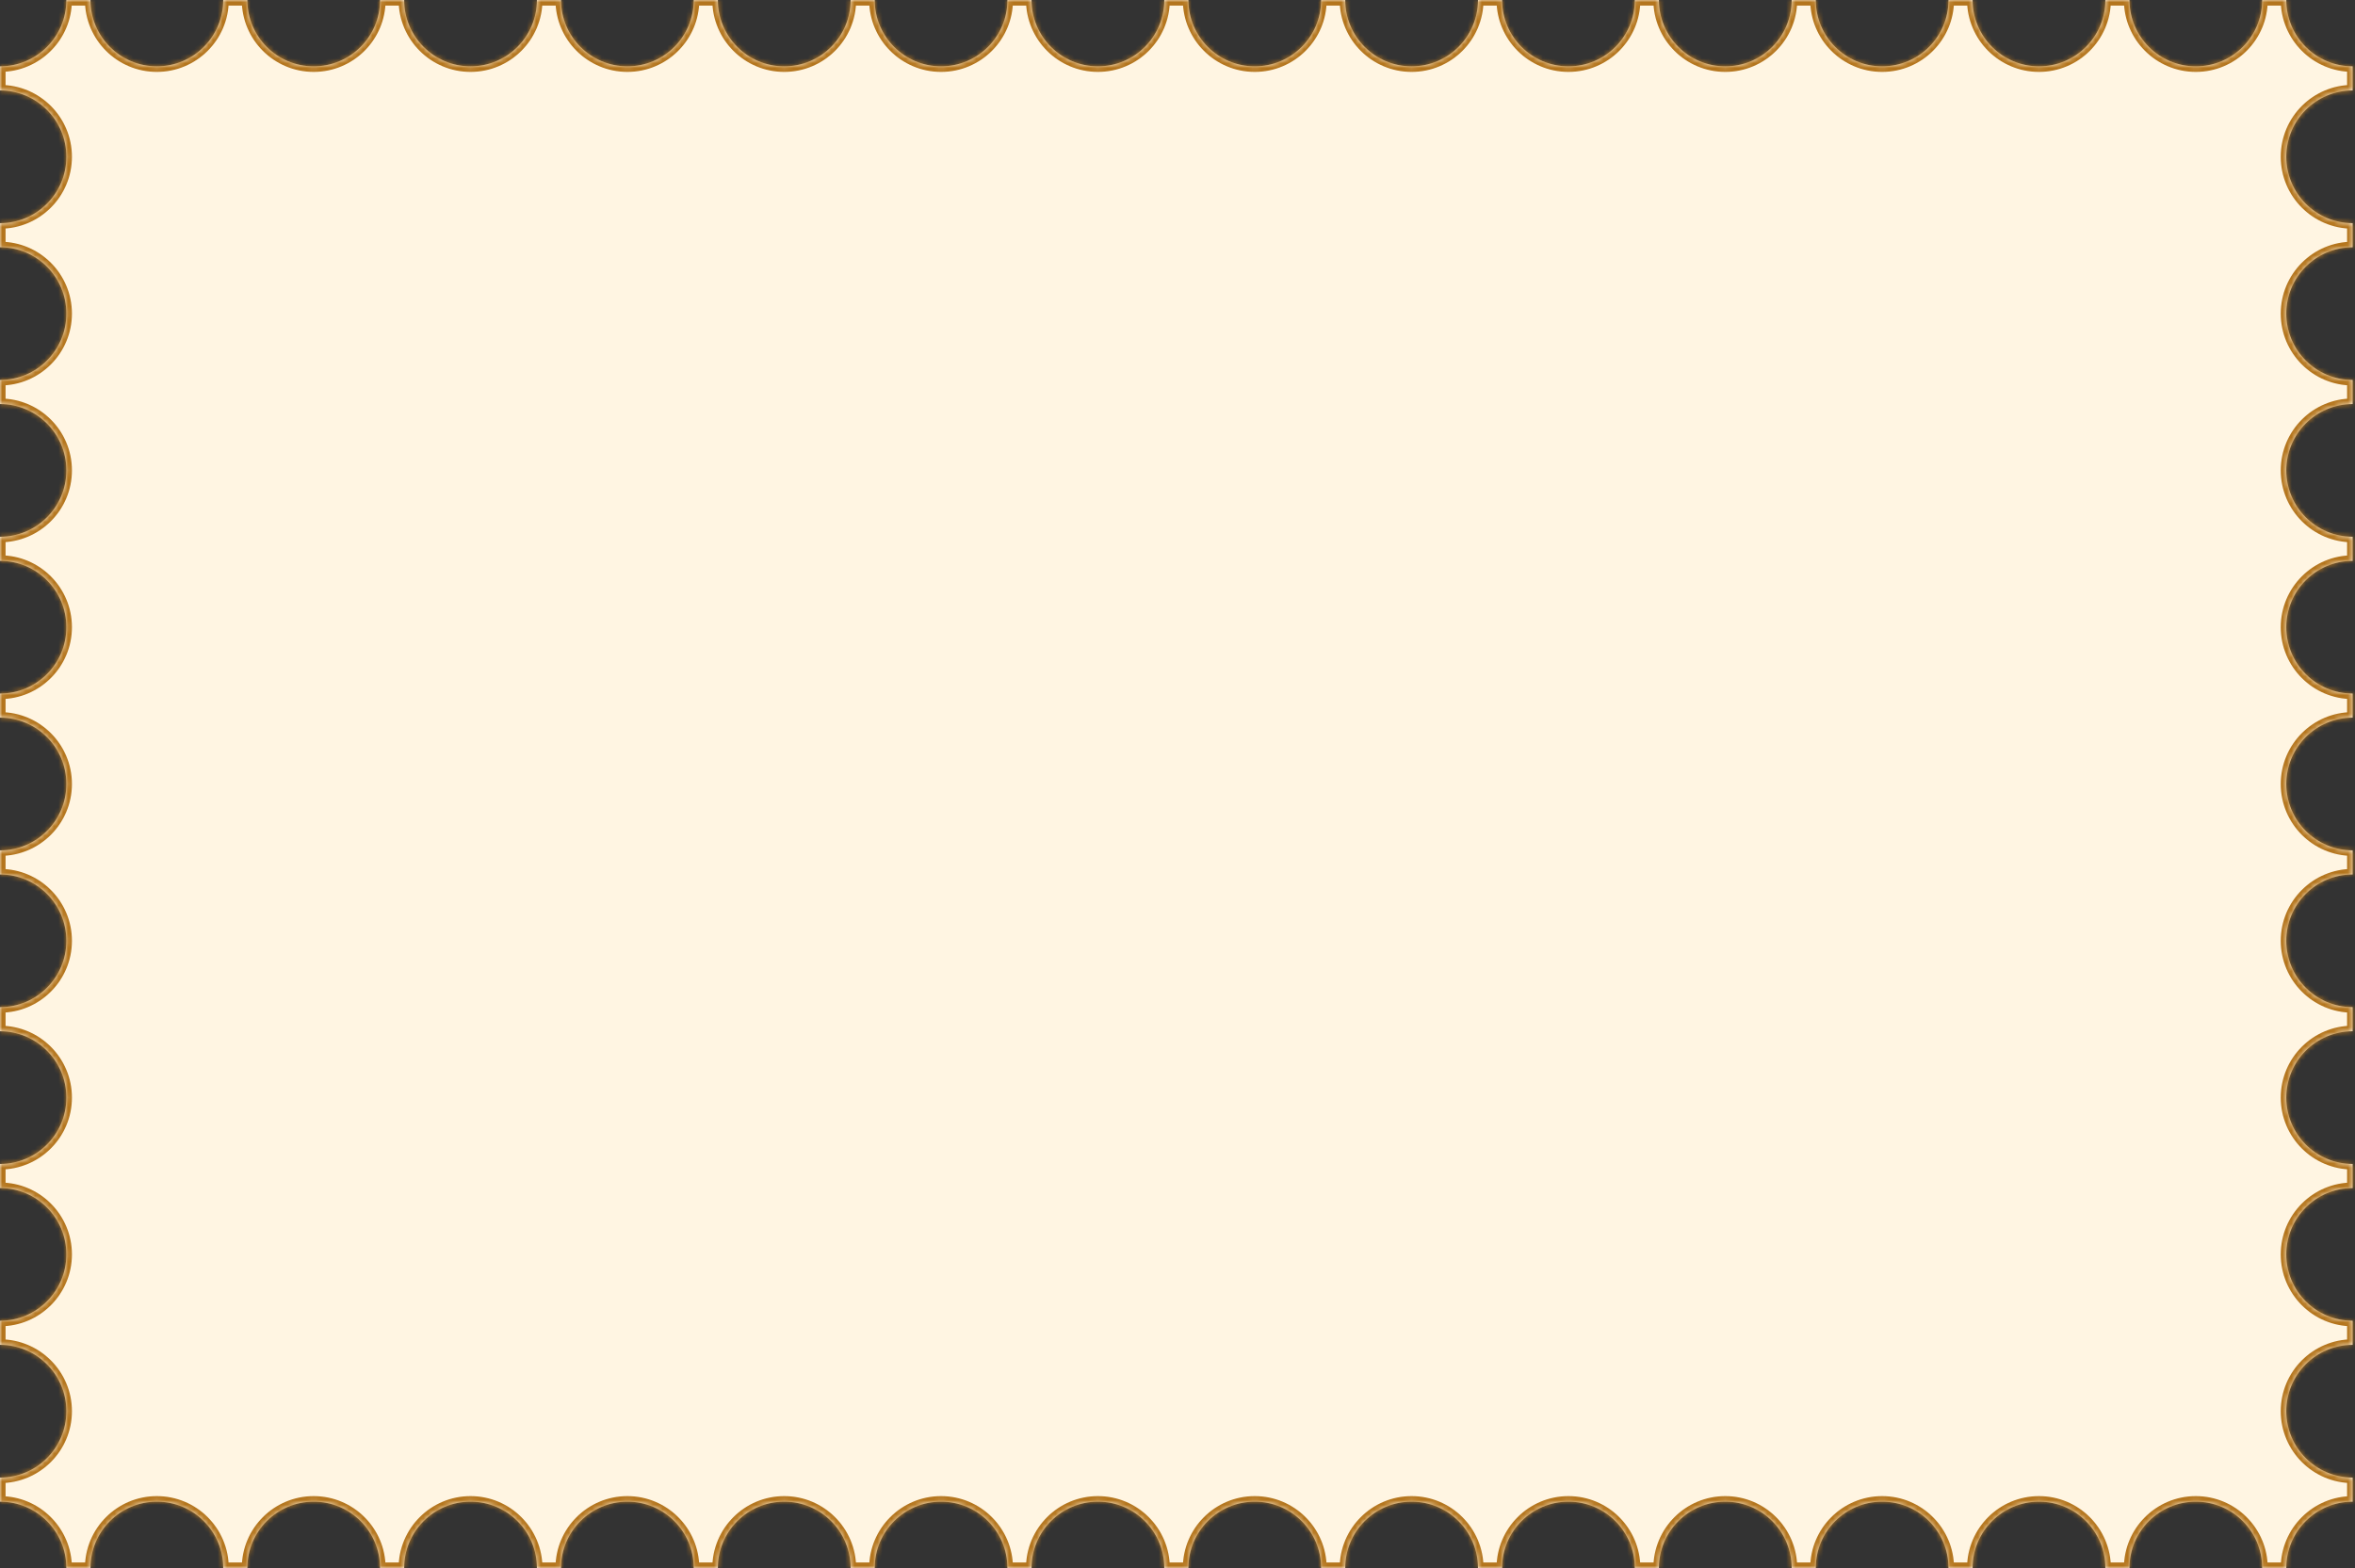 <svg width="503" height="335" viewBox="0 0 503 335" fill="none" xmlns="http://www.w3.org/2000/svg">
<rect x="0" y="0" width="503" height="335" fill="#333333" stroke="none"/>
<mask id="path-1-inside-1_67_1037" fill="white">
<path fill-rule="evenodd" clip-rule="evenodd" d="M488.328 0L483.174 0C483.174 7.827 476.829 14.173 469.001 14.173C461.174 14.173 454.829 7.827 454.828 0L449.674 0C449.674 7.827 443.329 14.173 435.501 14.173C427.674 14.173 421.329 7.827 421.328 0L416.174 0C416.174 7.827 409.829 14.173 402.001 14.173C394.174 14.173 387.829 7.827 387.828 0L382.675 0C382.674 7.827 376.329 14.173 368.502 14.173C360.674 14.173 354.329 7.827 354.329 0L349.174 0C349.174 7.827 342.829 14.173 335.001 14.173C327.174 14.173 320.829 7.827 320.828 0L315.675 0C315.674 7.827 309.329 14.173 301.501 14.173C293.674 14.173 287.329 7.827 287.328 0L282.174 0C282.174 7.827 275.829 14.173 268.001 14.173C260.174 14.173 253.829 7.827 253.828 0L248.674 0C248.674 7.827 242.329 14.172 234.501 14.172C226.674 14.172 220.329 7.827 220.328 0L215.174 0C215.174 7.827 208.829 14.173 201.001 14.173C193.174 14.173 186.829 7.827 186.828 0L181.674 0C181.674 7.827 175.329 14.173 167.501 14.173C159.674 14.173 153.329 7.827 153.328 0L148.175 0C148.174 7.827 141.829 14.173 134.002 14.173C126.174 14.173 119.829 7.827 119.828 0L114.674 0C114.674 7.827 108.329 14.173 100.501 14.173C92.674 14.173 86.329 7.827 86.328 0L81.174 0C81.174 7.827 74.829 14.173 67.001 14.173C59.174 14.173 52.828 7.827 52.828 0L47.675 0C47.674 7.827 41.329 14.173 33.501 14.173C25.674 14.173 19.329 7.827 19.328 0L14.175 0C14.174 7.827 7.829 14.173 0.001 14.173H0L0 19.327H0.003C7.83 19.327 14.176 25.672 14.176 33.5C14.176 41.327 7.83 47.673 0.003 47.673H0L0 52.827H0.003C7.83 52.827 14.176 59.172 14.176 67C14.176 74.827 7.83 81.173 0.003 81.173H0L0 86.327H0.003C7.83 86.327 14.176 92.672 14.176 100.5C14.176 108.327 7.83 114.673 0.003 114.673H0L0 119.827H0.003C7.83 119.827 14.176 126.172 14.176 134C14.176 141.827 7.83 148.173 0.003 148.173H0L0 153.327H0.003C7.83 153.327 14.176 159.672 14.176 167.5C14.176 175.327 7.83 181.673 0.003 181.673H0L0 186.827H0.003C7.83 186.827 14.176 193.172 14.176 201C14.176 208.827 7.83 215.173 0.003 215.173H0L0 220.327H0.003C7.83 220.327 14.176 226.672 14.176 234.5C14.176 242.327 7.83 248.673 0.003 248.673H0L0 253.827H0.003C7.83 253.827 14.176 260.172 14.176 268C14.176 275.827 7.83 282.173 0.003 282.173H0L0 287.327H0.003C7.83 287.327 14.176 293.672 14.176 301.5C14.176 309.327 7.83 315.673 0.003 315.673H0L0 320.827H0.001C7.829 320.827 14.175 327.172 14.175 335H19.328C19.328 327.172 25.674 320.827 33.501 320.827C41.329 320.827 47.675 327.172 47.675 335H52.828C52.828 327.172 59.174 320.827 67.001 320.827C74.829 320.827 81.174 327.172 81.174 335H86.328C86.328 327.172 92.674 320.827 100.501 320.827C108.329 320.827 114.674 327.172 114.674 335L119.828 335C119.828 327.172 126.174 320.827 134.002 320.827C141.829 320.827 148.175 327.172 148.175 335L153.328 335C153.328 327.172 159.674 320.827 167.501 320.827C175.329 320.827 181.674 327.172 181.674 335H186.828C186.828 327.172 193.174 320.827 201.001 320.827C208.829 320.827 215.174 327.172 215.174 335H220.328C220.328 327.172 226.674 320.827 234.501 320.827C242.329 320.827 248.674 327.172 248.674 335H253.828C253.828 327.172 260.174 320.827 268.001 320.827C275.829 320.827 282.174 327.172 282.174 335L287.328 335C287.328 327.172 293.674 320.827 301.501 320.827C309.329 320.827 315.675 327.172 315.675 335L320.828 335C320.828 327.172 327.174 320.827 335.001 320.827C342.829 320.827 349.174 327.172 349.174 335H354.329C354.329 327.172 360.674 320.827 368.502 320.827C376.329 320.827 382.675 327.172 382.675 335H387.828C387.828 327.172 394.174 320.827 402.001 320.827C409.829 320.827 416.174 327.172 416.174 335H421.328C421.328 327.172 427.674 320.827 435.501 320.827C443.329 320.827 449.674 327.172 449.674 335H454.828C454.828 327.172 461.174 320.827 469.001 320.827C476.829 320.827 483.174 327.172 483.174 335H488.328C488.328 327.173 494.673 320.827 502.5 320.827V315.673C494.674 315.671 488.33 309.326 488.33 301.5C488.33 293.673 494.674 287.328 502.5 287.327V282.173C494.674 282.171 488.33 275.826 488.33 268C488.33 260.173 494.674 253.828 502.5 253.827V248.673C494.674 248.671 488.33 242.326 488.33 234.5C488.33 226.673 494.674 220.328 502.5 220.327V215.173C494.674 215.171 488.33 208.826 488.33 201C488.33 193.173 494.674 186.828 502.5 186.827V181.673C494.674 181.671 488.33 175.326 488.33 167.5C488.33 159.673 494.674 153.328 502.5 153.327V148.173C494.674 148.171 488.33 141.826 488.33 134C488.33 126.173 494.674 119.828 502.5 119.827V114.673C494.674 114.671 488.33 108.326 488.33 100.5C488.33 92.673 494.674 86.328 502.5 86.327V81.173C494.674 81.171 488.33 74.826 488.33 67C488.33 59.173 494.674 52.828 502.5 52.827V47.673C494.674 47.671 488.33 41.326 488.33 33.5C488.33 25.673 494.674 19.328 502.5 19.327V14.173C494.673 14.172 488.329 7.827 488.328 0Z"/>
</mask>
<path fill-rule="evenodd" clip-rule="evenodd" d="M488.328 0L483.174 0C483.174 7.827 476.829 14.173 469.001 14.173C461.174 14.173 454.829 7.827 454.828 0L449.674 0C449.674 7.827 443.329 14.173 435.501 14.173C427.674 14.173 421.329 7.827 421.328 0L416.174 0C416.174 7.827 409.829 14.173 402.001 14.173C394.174 14.173 387.829 7.827 387.828 0L382.675 0C382.674 7.827 376.329 14.173 368.502 14.173C360.674 14.173 354.329 7.827 354.329 0L349.174 0C349.174 7.827 342.829 14.173 335.001 14.173C327.174 14.173 320.829 7.827 320.828 0L315.675 0C315.674 7.827 309.329 14.173 301.501 14.173C293.674 14.173 287.329 7.827 287.328 0L282.174 0C282.174 7.827 275.829 14.173 268.001 14.173C260.174 14.173 253.829 7.827 253.828 0L248.674 0C248.674 7.827 242.329 14.172 234.501 14.172C226.674 14.172 220.329 7.827 220.328 0L215.174 0C215.174 7.827 208.829 14.173 201.001 14.173C193.174 14.173 186.829 7.827 186.828 0L181.674 0C181.674 7.827 175.329 14.173 167.501 14.173C159.674 14.173 153.329 7.827 153.328 0L148.175 0C148.174 7.827 141.829 14.173 134.002 14.173C126.174 14.173 119.829 7.827 119.828 0L114.674 0C114.674 7.827 108.329 14.173 100.501 14.173C92.674 14.173 86.329 7.827 86.328 0L81.174 0C81.174 7.827 74.829 14.173 67.001 14.173C59.174 14.173 52.828 7.827 52.828 0L47.675 0C47.674 7.827 41.329 14.173 33.501 14.173C25.674 14.173 19.329 7.827 19.328 0L14.175 0C14.174 7.827 7.829 14.173 0.001 14.173H0L0 19.327H0.003C7.83 19.327 14.176 25.672 14.176 33.5C14.176 41.327 7.83 47.673 0.003 47.673H0L0 52.827H0.003C7.83 52.827 14.176 59.172 14.176 67C14.176 74.827 7.83 81.173 0.003 81.173H0L0 86.327H0.003C7.83 86.327 14.176 92.672 14.176 100.5C14.176 108.327 7.83 114.673 0.003 114.673H0L0 119.827H0.003C7.83 119.827 14.176 126.172 14.176 134C14.176 141.827 7.83 148.173 0.003 148.173H0L0 153.327H0.003C7.83 153.327 14.176 159.672 14.176 167.5C14.176 175.327 7.83 181.673 0.003 181.673H0L0 186.827H0.003C7.83 186.827 14.176 193.172 14.176 201C14.176 208.827 7.83 215.173 0.003 215.173H0L0 220.327H0.003C7.83 220.327 14.176 226.672 14.176 234.5C14.176 242.327 7.83 248.673 0.003 248.673H0L0 253.827H0.003C7.83 253.827 14.176 260.172 14.176 268C14.176 275.827 7.83 282.173 0.003 282.173H0L0 287.327H0.003C7.83 287.327 14.176 293.672 14.176 301.5C14.176 309.327 7.83 315.673 0.003 315.673H0L0 320.827H0.001C7.829 320.827 14.175 327.172 14.175 335H19.328C19.328 327.172 25.674 320.827 33.501 320.827C41.329 320.827 47.675 327.172 47.675 335H52.828C52.828 327.172 59.174 320.827 67.001 320.827C74.829 320.827 81.174 327.172 81.174 335H86.328C86.328 327.172 92.674 320.827 100.501 320.827C108.329 320.827 114.674 327.172 114.674 335L119.828 335C119.828 327.172 126.174 320.827 134.002 320.827C141.829 320.827 148.175 327.172 148.175 335L153.328 335C153.328 327.172 159.674 320.827 167.501 320.827C175.329 320.827 181.674 327.172 181.674 335H186.828C186.828 327.172 193.174 320.827 201.001 320.827C208.829 320.827 215.174 327.172 215.174 335H220.328C220.328 327.172 226.674 320.827 234.501 320.827C242.329 320.827 248.674 327.172 248.674 335H253.828C253.828 327.172 260.174 320.827 268.001 320.827C275.829 320.827 282.174 327.172 282.174 335L287.328 335C287.328 327.172 293.674 320.827 301.501 320.827C309.329 320.827 315.675 327.172 315.675 335L320.828 335C320.828 327.172 327.174 320.827 335.001 320.827C342.829 320.827 349.174 327.172 349.174 335H354.329C354.329 327.172 360.674 320.827 368.502 320.827C376.329 320.827 382.675 327.172 382.675 335H387.828C387.828 327.172 394.174 320.827 402.001 320.827C409.829 320.827 416.174 327.172 416.174 335H421.328C421.328 327.172 427.674 320.827 435.501 320.827C443.329 320.827 449.674 327.172 449.674 335H454.828C454.828 327.172 461.174 320.827 469.001 320.827C476.829 320.827 483.174 327.172 483.174 335H488.328C488.328 327.173 494.673 320.827 502.5 320.827V315.673C494.674 315.671 488.33 309.326 488.33 301.5C488.33 293.673 494.674 287.328 502.5 287.327V282.173C494.674 282.171 488.33 275.826 488.33 268C488.33 260.173 494.674 253.828 502.5 253.827V248.673C494.674 248.671 488.33 242.326 488.33 234.5C488.33 226.673 494.674 220.328 502.5 220.327V215.173C494.674 215.171 488.33 208.826 488.33 201C488.33 193.173 494.674 186.828 502.5 186.827V181.673C494.674 181.671 488.33 175.326 488.33 167.5C488.33 159.673 494.674 153.328 502.5 153.327V148.173C494.674 148.171 488.33 141.826 488.33 134C488.33 126.173 494.674 119.828 502.5 119.827V114.673C494.674 114.671 488.33 108.326 488.33 100.5C488.33 92.673 494.674 86.328 502.5 86.327V81.173C494.674 81.171 488.33 74.826 488.33 67C488.33 59.173 494.674 52.828 502.5 52.827V47.673C494.674 47.671 488.33 41.326 488.33 33.5C488.33 25.673 494.674 19.328 502.5 19.327V14.173C494.673 14.172 488.329 7.827 488.328 0Z" fill="#FFF5E2"/>
<path d="M483.174 0V-1.188H481.987L481.986 -3.70527e-05L483.174 0ZM488.328 0L489.516 -3.70548e-05L489.516 -1.188H488.328V0ZM454.828 0L456.016 -3.70527e-05L456.016 -1.188H454.828V0ZM449.674 0V-1.188H448.487L448.487 -3.70527e-05L449.674 0ZM421.328 0L422.516 -3.70527e-05L422.516 -1.188H421.328V0ZM416.174 0V-1.188H414.987L414.987 -3.70527e-05L416.174 0ZM387.828 0L389.016 -3.70527e-05L389.016 -1.188L387.828 -1.188V0ZM382.675 0V-1.188H381.487L381.487 -3.70527e-05L382.675 0ZM354.329 0L355.517 -3.70527e-05L355.516 -1.188H354.329V0ZM349.174 0V-1.188L347.987 -1.188L347.987 -3.70527e-05L349.174 0ZM320.828 0L322.016 -3.70527e-05L322.016 -1.188H320.828V0ZM315.675 0V-1.188H314.487L314.487 -3.70527e-05L315.675 0ZM287.328 0L288.516 -3.70527e-05L288.516 -1.188H287.328V0ZM282.174 0V-1.188H280.987L280.987 -3.70527e-05L282.174 0ZM253.828 0L255.016 -3.47369e-05L255.016 -1.188H253.828V0ZM248.674 0V-1.188H247.486L247.486 -4.86321e-05L248.674 0ZM220.328 0L221.516 -4.86321e-05L221.516 -1.188H220.328V0ZM215.174 0V-1.188H213.987L213.987 -3.47369e-05L215.174 0ZM186.828 0L188.016 -3.47369e-05L188.016 -1.188L186.828 -1.188V0ZM181.674 0V-1.188H180.487L180.487 -3.47369e-05L181.674 0ZM153.328 0L154.516 -3.47369e-05L154.516 -1.188H153.328V0ZM148.175 0V-1.188L146.987 -1.188L146.987 -3.70527e-05L148.175 0ZM119.828 0L121.016 -3.70527e-05L121.016 -1.188H119.828V0ZM114.674 0V-1.188H113.487L113.487 -3.58948e-05L114.674 0ZM86.328 0L87.516 -3.58948e-05L87.516 -1.188H86.328V0ZM81.174 0V-1.188H79.987L79.987 -3.70527e-05L81.174 0ZM52.828 0L54.016 -3.70527e-05L54.016 -1.188H52.828V0ZM47.675 0V-1.188H46.487L46.486 -3.53158e-05L47.675 0ZM19.328 0L20.516 -3.56053e-05L20.516 -1.188L19.328 -1.188V0ZM14.175 0V-1.188H12.987L12.986 -3.56053e-05L14.175 0ZM0 14.173L0 12.985H-1.188V14.173H0ZM0 19.327H-1.188L-1.188 20.515H0L0 19.327ZM14.176 33.5H12.988H14.176ZM0 47.673L0 46.485H-1.188V47.673H0ZM0 52.827H-1.188V54.015H0L0 52.827ZM0 81.173L0 79.985H-1.188V81.173H0ZM0 86.327H-1.188V87.515H0L0 86.327ZM0 114.673L0 113.485H-1.188V114.673H0ZM0 119.827H-1.188V121.015H0L0 119.827ZM0 148.173L0 146.985H-1.188L-1.188 148.173H0ZM0 153.327H-1.188V154.515H0L0 153.327ZM0 181.673L0 180.485H-1.188V181.673H0ZM0 186.827H-1.188L-1.188 188.015H0L0 186.827ZM0 215.173L0 213.985H-1.188V215.173H0ZM0 220.327H-1.188V221.515H0L0 220.327ZM0 248.673L0 247.485H-1.188V248.673H0ZM0 253.827H-1.188V255.015H0L0 253.827ZM0 282.173L0 280.985H-1.188V282.173H0ZM0 287.327H-1.188V288.515H0L0 287.327ZM0 315.673L0 314.485H-1.188V315.673H0ZM0 320.827H-1.188V322.015H0L0 320.827ZM14.175 335H12.986V336.188H14.175V335ZM19.328 335V336.188H20.516V335H19.328ZM47.675 335H46.486V336.188H47.675V335ZM52.828 335V336.188H54.016V335H52.828ZM81.174 335H79.987V336.188H81.174V335ZM86.328 335V336.188H87.516V335H86.328ZM114.674 335H113.487V336.188H114.675L114.674 335ZM119.828 335L119.828 336.188L121.016 336.188V335H119.828ZM148.175 335H146.987V336.188L148.175 336.188L148.175 335ZM153.328 335L153.328 336.188H154.516V335H153.328ZM181.674 335H180.487V336.188H181.674V335ZM186.828 335V336.188H188.016V335H186.828ZM215.174 335H213.987V336.188H215.174V335ZM220.328 335V336.188H221.516V335H220.328ZM248.674 335H247.486V336.188H248.674V335ZM253.828 335V336.188H255.016V335H253.828ZM282.174 335H280.987V336.188H282.175L282.174 335ZM287.328 335L287.328 336.188L288.516 336.188V335H287.328ZM315.675 335H314.487V336.188L315.674 336.188L315.675 335ZM320.828 335L320.828 336.188H322.016V335H320.828ZM349.174 335H347.987V336.188H349.174V335ZM354.329 335V336.188H355.517V335H354.329ZM382.675 335H381.487V336.188H382.675V335ZM387.828 335V336.188H389.016V335H387.828ZM416.174 335H414.987V336.188H416.174V335ZM421.328 335V336.188H422.516V335H421.328ZM449.674 335H448.487V336.188H449.674V335ZM454.828 335V336.188H456.016V335H454.828ZM483.174 335H481.986V336.188H483.174V335ZM488.328 335V336.188H489.516V335H488.328ZM502.5 320.827L502.5 322.015L503.688 322.015V320.827H502.5ZM502.5 315.673H503.688V314.485L502.5 314.485L502.5 315.673ZM502.5 287.327L502.5 288.515L503.688 288.514V287.327H502.5ZM502.5 282.173H503.688V280.985L502.5 280.985L502.5 282.173ZM502.5 253.827L502.5 255.015L503.688 255.014V253.827H502.5ZM502.5 248.673H503.688V247.485L502.5 247.485L502.5 248.673ZM502.5 220.327L502.5 221.515L503.688 221.514V220.327H502.5ZM502.5 215.173H503.688V213.985L502.5 213.985L502.5 215.173ZM502.5 186.827L502.5 188.015L503.688 188.014V186.827H502.5ZM502.5 181.673H503.688V180.485L502.5 180.485L502.5 181.673ZM502.5 153.327L502.5 154.515L503.688 154.514V153.327H502.5ZM502.5 148.173H503.688V146.985L502.5 146.985L502.5 148.173ZM502.5 119.827L502.5 121.015L503.688 121.014V119.827H502.5ZM502.5 114.673H503.688V113.485L502.5 113.485L502.5 114.673ZM502.5 86.327L502.5 87.515L503.688 87.514V86.327H502.5ZM502.5 81.173H503.688V79.985L502.5 79.985L502.5 81.173ZM502.5 52.827L502.5 54.015L503.688 54.014V52.827H502.5ZM502.5 47.673H503.688V46.485L502.5 46.485L502.5 47.673ZM502.5 19.327L502.5 20.515L503.688 20.514V19.327H502.5ZM502.5 14.173H503.688V12.985L502.5 12.985L502.5 14.173ZM483.174 1.188L488.328 1.188V-1.188L483.174 -1.188V1.188ZM469.001 15.361C477.485 15.361 484.362 8.483 484.362 3.70527e-05L481.986 -3.70527e-05C481.986 7.171 476.173 12.985 469.001 12.985V15.361ZM453.64 3.70527e-05C453.641 8.483 460.518 15.361 469.001 15.361V12.985C461.83 12.985 456.016 7.171 456.016 -3.70527e-05L453.64 3.70527e-05ZM449.674 1.188L454.828 1.188V-1.188L449.674 -1.188V1.188ZM435.501 15.361C443.985 15.361 450.862 8.483 450.862 3.70527e-05L448.487 -3.70527e-05C448.486 7.171 442.673 12.985 435.501 12.985V15.361ZM420.14 3.70527e-05C420.141 8.483 427.018 15.361 435.501 15.361V12.985C428.33 12.985 422.517 7.171 422.516 -3.70527e-05L420.14 3.70527e-05ZM416.174 1.188L421.328 1.188V-1.188L416.174 -1.188V1.188ZM402.001 15.361C410.485 15.361 417.362 8.483 417.362 3.70527e-05L414.987 -3.70527e-05C414.986 7.171 409.173 12.985 402.001 12.985V15.361ZM386.64 3.70527e-05C386.641 8.483 393.518 15.361 402.001 15.361V12.985C394.83 12.985 389.017 7.171 389.016 -3.70527e-05L386.64 3.70527e-05ZM382.675 1.188H387.828V-1.188H382.675V1.188ZM368.502 15.361C376.985 15.361 383.862 8.483 383.863 3.70527e-05L381.487 -3.70527e-05C381.487 7.171 375.673 12.985 368.502 12.985V15.361ZM353.141 3.70527e-05C353.141 8.483 360.018 15.361 368.502 15.361V12.985C361.33 12.985 355.517 7.171 355.517 -3.70527e-05L353.141 3.70527e-05ZM349.174 1.188H354.329V-1.188H349.174V1.188ZM335.001 15.361C343.485 15.361 350.362 8.483 350.362 3.70527e-05L347.987 -3.70527e-05C347.986 7.171 342.173 12.985 335.001 12.985V15.361ZM319.64 3.70527e-05C319.641 8.483 326.518 15.361 335.001 15.361V12.985C327.83 12.985 322.017 7.171 322.016 -3.70527e-05L319.64 3.70527e-05ZM315.675 1.188L320.828 1.188V-1.188L315.675 -1.188V1.188ZM301.501 15.361C309.985 15.361 316.862 8.483 316.862 3.70527e-05L314.487 -3.70527e-05C314.486 7.171 308.673 12.985 301.501 12.985V15.361ZM286.14 3.70527e-05C286.141 8.483 293.018 15.361 301.501 15.361V12.985C294.33 12.985 288.517 7.171 288.516 -3.70527e-05L286.14 3.70527e-05ZM282.174 1.188L287.328 1.188V-1.188L282.174 -1.188V1.188ZM268.001 15.361C276.485 15.361 283.362 8.483 283.362 3.70527e-05L280.987 -3.70527e-05C280.986 7.171 275.173 12.985 268.001 12.985V15.361ZM252.64 3.47369e-05C252.641 8.483 259.518 15.361 268.001 15.361V12.985C260.83 12.985 255.017 7.171 255.016 -3.47369e-05L252.64 3.47369e-05ZM248.674 1.188L253.828 1.188V-1.188L248.674 -1.188V1.188ZM234.501 15.36C242.985 15.36 249.862 8.483 249.862 4.86321e-05L247.486 -4.86321e-05C247.486 7.171 241.673 12.985 234.501 12.985V15.36ZM219.14 4.86321e-05C219.141 8.483 226.018 15.36 234.501 15.36V12.985C227.33 12.985 221.516 7.171 221.516 -4.86321e-05L219.14 4.86321e-05ZM215.174 1.188L220.328 1.188V-1.188L215.174 -1.188V1.188ZM201.001 15.361C209.485 15.361 216.362 8.483 216.362 3.47369e-05L213.987 -3.47369e-05C213.986 7.171 208.173 12.985 201.001 12.985V15.361ZM185.64 3.47369e-05C185.641 8.483 192.518 15.361 201.001 15.361V12.985C193.83 12.985 188.016 7.171 188.016 -3.47369e-05L185.64 3.47369e-05ZM181.674 1.188H186.828V-1.188H181.674V1.188ZM167.501 15.361C175.985 15.361 182.862 8.483 182.862 3.47369e-05L180.487 -3.47369e-05C180.486 7.171 174.673 12.985 167.501 12.985V15.361ZM152.14 3.47369e-05C152.141 8.483 159.018 15.361 167.501 15.361V12.985C160.33 12.985 154.516 7.171 154.516 -3.47369e-05L152.14 3.47369e-05ZM148.175 1.188H153.328V-1.188H148.175V1.188ZM134.002 15.361C142.485 15.361 149.362 8.483 149.363 3.70527e-05L146.987 -3.70527e-05C146.986 7.171 141.173 12.985 134.002 12.985V15.361ZM118.64 3.70527e-05C118.641 8.483 125.518 15.361 134.002 15.361V12.985C126.83 12.985 121.017 7.171 121.016 -3.70527e-05L118.64 3.70527e-05ZM114.674 1.188L119.828 1.188V-1.188L114.674 -1.188V1.188ZM100.501 15.361C108.985 15.361 115.862 8.483 115.862 3.58948e-05L113.487 -3.58948e-05C113.486 7.171 107.673 12.985 100.501 12.985V15.361ZM85.14 3.58948e-05C85.141 8.483 92.018 15.361 100.501 15.361V12.985C93.33 12.985 87.516 7.171 87.516 -3.58948e-05L85.14 3.58948e-05ZM81.174 1.188L86.328 1.188V-1.188L81.174 -1.188V1.188ZM67.001 15.361C75.485 15.361 82.362 8.483 82.362 3.70527e-05L79.987 -3.70527e-05C79.986 7.171 74.173 12.985 67.001 12.985V15.361ZM51.64 3.70527e-05C51.641 8.483 58.518 15.361 67.001 15.361V12.985C59.83 12.985 54.016 7.171 54.016 -3.70527e-05L51.64 3.70527e-05ZM47.675 1.188L52.828 1.188V-1.188L47.675 -1.188V1.188ZM33.501 15.361C41.985 15.361 48.862 8.483 48.862 3.53158e-05L46.486 -3.53158e-05C46.486 7.171 40.673 12.985 33.501 12.985V15.361ZM18.14 3.56053e-05C18.141 8.483 25.018 15.361 33.501 15.361V12.985C26.33 12.985 20.517 7.171 20.516 -3.56053e-05L18.14 3.56053e-05ZM14.175 1.188H19.328V-1.188H14.175V1.188ZM0.001 15.361C8.485 15.361 15.362 8.483 15.362 3.56053e-05L12.986 -3.56053e-05C12.986 7.171 7.173 12.985 0.001 12.985L0.001 15.361ZM0 15.361H0.001L0.001 12.985H0L0 15.361ZM1.188 19.327V14.173H-1.188V19.327H1.188ZM0.003 18.139H0L0 20.515H0.003L0.003 18.139ZM15.364 33.5C15.364 25.016 8.487 18.139 0.003 18.139L0.003 20.515C7.174 20.515 12.988 26.328 12.988 33.5H15.364ZM0.003 48.861C8.487 48.861 15.364 41.983 15.364 33.5H12.988C12.988 40.671 7.174 46.485 0.003 46.485L0.003 48.861ZM0 48.861H0.003L0.003 46.485H0L0 48.861ZM1.188 52.827L1.188 47.673H-1.188L-1.188 52.827H1.188ZM0.003 51.639H0L0 54.015H0.003L0.003 51.639ZM15.364 67C15.364 58.516 8.486 51.639 0.003 51.639L0.003 54.015C7.174 54.015 12.988 59.828 12.988 67H15.364ZM0.003 82.361C8.486 82.361 15.364 75.484 15.364 67H12.988C12.988 74.171 7.174 79.985 0.003 79.985L0.003 82.361ZM0 82.361H0.003L0.003 79.985H0L0 82.361ZM1.188 86.327L1.188 81.173H-1.188L-1.188 86.327H1.188ZM0.003 85.139H0L0 87.515H0.003L0.003 85.139ZM15.364 100.5C15.364 92.016 8.486 85.139 0.003 85.139L0.003 87.515C7.174 87.515 12.988 93.328 12.988 100.5H15.364ZM0.003 115.861C8.486 115.861 15.364 108.984 15.364 100.5H12.988C12.988 107.671 7.174 113.485 0.003 113.485L0.003 115.861ZM0 115.861H0.003L0.003 113.485H0L0 115.861ZM1.188 119.827L1.188 114.673H-1.188L-1.188 119.827H1.188ZM0.003 118.639H0L0 121.015H0.003L0.003 118.639ZM15.364 134C15.364 125.516 8.486 118.639 0.003 118.639L0.003 121.015C7.174 121.015 12.988 126.828 12.988 134H15.364ZM0.003 149.361C8.486 149.361 15.364 142.483 15.364 134H12.988C12.988 141.171 7.174 146.985 0.003 146.985L0.003 149.361ZM0 149.361H0.003L0.003 146.985H0L0 149.361ZM1.188 153.327V148.173H-1.188V153.327H1.188ZM0.003 152.139H0L0 154.515H0.003L0.003 152.139ZM15.364 167.5C15.364 159.016 8.486 152.139 0.003 152.139L0.003 154.515C7.174 154.515 12.988 160.328 12.988 167.5H15.364ZM0.003 182.861C8.486 182.861 15.364 175.983 15.364 167.5H12.988C12.988 174.671 7.174 180.485 0.003 180.485L0.003 182.861ZM0 182.861H0.003L0.003 180.485H0L0 182.861ZM1.188 186.827V181.673H-1.188V186.827H1.188ZM0.003 185.639H0L0 188.015H0.003L0.003 185.639ZM15.364 201C15.364 192.516 8.486 185.639 0.003 185.639L0.003 188.015C7.174 188.015 12.988 193.828 12.988 201H15.364ZM0.003 216.361C8.486 216.361 15.364 209.484 15.364 201H12.988C12.988 208.171 7.174 213.985 0.003 213.985L0.003 216.361ZM0 216.361H0.003L0.003 213.985H0L0 216.361ZM1.188 220.327L1.188 215.173H-1.188L-1.188 220.327H1.188ZM0.003 219.139H0L0 221.515H0.003L0.003 219.139ZM15.364 234.5C15.364 226.016 8.486 219.139 0.003 219.139L0.003 221.515C7.174 221.515 12.988 227.328 12.988 234.5H15.364ZM0.003 249.861C8.486 249.861 15.364 242.983 15.364 234.5H12.988C12.988 241.671 7.174 247.485 0.003 247.485L0.003 249.861ZM0 249.861H0.003L0.003 247.485H0L0 249.861ZM1.188 253.827L1.188 248.673H-1.188L-1.188 253.827H1.188ZM0.003 252.639H0L0 255.015H0.003L0.003 252.639ZM15.364 268C15.364 259.516 8.486 252.639 0.003 252.639L0.003 255.015C7.174 255.015 12.988 260.828 12.988 268H15.364ZM0.003 283.361C8.486 283.361 15.364 276.483 15.364 268H12.988C12.988 275.171 7.174 280.985 0.003 280.985L0.003 283.361ZM0 283.361H0.003L0.003 280.985H0L0 283.361ZM1.188 287.327L1.188 282.173H-1.188L-1.188 287.327H1.188ZM0.003 286.139H0L0 288.515H0.003L0.003 286.139ZM15.364 301.5C15.364 293.016 8.486 286.139 0.003 286.139L0.003 288.515C7.174 288.515 12.988 294.328 12.988 301.5H15.364ZM0.003 316.861C8.486 316.861 15.364 309.984 15.364 301.5H12.988C12.988 308.671 7.174 314.485 0.003 314.485L0.003 316.861ZM0 316.861H0.003L0.003 314.485H0L0 316.861ZM1.188 320.827L1.188 315.673H-1.188L-1.188 320.827H1.188ZM0.001 319.639H0L0 322.015H0.001L0.001 319.639ZM15.362 335C15.362 326.516 8.485 319.639 0.001 319.639L0.001 322.015C7.173 322.015 12.986 327.828 12.986 335H15.362ZM19.328 333.812H14.175V336.188H19.328V333.812ZM33.501 319.639C25.018 319.639 18.14 326.516 18.14 335H20.516C20.516 327.828 26.33 322.015 33.501 322.015V319.639ZM48.862 335C48.862 326.516 41.985 319.639 33.501 319.639V322.015C40.673 322.015 46.486 327.828 46.486 335H48.862ZM52.828 333.812H47.675V336.188H52.828V333.812ZM67.001 319.639C58.518 319.639 51.64 326.516 51.64 335H54.016C54.016 327.828 59.83 322.015 67.001 322.015V319.639ZM82.362 335C82.362 326.516 75.485 319.639 67.001 319.639V322.015C74.173 322.015 79.987 327.828 79.987 335H82.362ZM86.328 333.812H81.174V336.188H86.328V333.812ZM100.501 319.639C92.018 319.639 85.14 326.516 85.14 335H87.516C87.516 327.828 93.33 322.015 100.501 322.015V319.639ZM115.862 335C115.862 326.516 108.985 319.639 100.501 319.639V322.015C107.673 322.015 113.487 327.828 113.487 335H115.862ZM119.828 333.812L114.674 333.812L114.675 336.188L119.828 336.188L119.828 333.812ZM134.002 319.639C125.518 319.639 118.64 326.516 118.64 335H121.016C121.016 327.828 126.83 322.015 134.002 322.015V319.639ZM149.363 335C149.363 326.516 142.485 319.639 134.002 319.639V322.015C141.173 322.015 146.987 327.828 146.987 335H149.363ZM153.328 333.812L148.175 333.812L148.175 336.188L153.328 336.188L153.328 333.812ZM167.501 319.639C159.018 319.639 152.14 326.516 152.14 335H154.516C154.516 327.828 160.33 322.015 167.501 322.015V319.639ZM182.862 335C182.862 326.516 175.985 319.639 167.501 319.639V322.015C174.673 322.015 180.487 327.828 180.487 335H182.862ZM186.828 333.812H181.674V336.188H186.828V333.812ZM201.001 319.639C192.518 319.639 185.64 326.516 185.64 335H188.016C188.016 327.828 193.83 322.015 201.001 322.015V319.639ZM216.362 335C216.362 326.516 209.485 319.639 201.001 319.639V322.015C208.173 322.015 213.987 327.828 213.987 335H216.362ZM220.328 333.812H215.174V336.188H220.328V333.812ZM234.501 319.639C226.018 319.639 219.14 326.516 219.14 335H221.516C221.516 327.828 227.33 322.015 234.501 322.015V319.639ZM249.862 335C249.862 326.516 242.985 319.639 234.501 319.639V322.015C241.673 322.015 247.486 327.828 247.486 335H249.862ZM253.828 333.812H248.674V336.188H253.828V333.812ZM268.001 319.639C259.518 319.639 252.64 326.516 252.64 335H255.016C255.016 327.828 260.83 322.015 268.001 322.015V319.639ZM283.362 335C283.362 326.516 276.485 319.639 268.001 319.639V322.015C275.173 322.015 280.987 327.828 280.987 335H283.362ZM287.328 333.812L282.174 333.812L282.175 336.188L287.328 336.188L287.328 333.812ZM301.501 319.639C293.018 319.639 286.14 326.516 286.14 335H288.516C288.516 327.828 294.33 322.015 301.501 322.015V319.639ZM316.862 335C316.862 326.516 309.985 319.639 301.501 319.639V322.015C308.673 322.015 314.487 327.828 314.487 335H316.862ZM320.828 333.812L315.675 333.812L315.674 336.188L320.828 336.188L320.828 333.812ZM335.001 319.639C326.518 319.639 319.64 326.516 319.64 335H322.016C322.016 327.828 327.83 322.015 335.001 322.015V319.639ZM350.362 335C350.362 326.516 343.485 319.639 335.001 319.639V322.015C342.173 322.015 347.987 327.828 347.987 335H350.362ZM354.329 333.812H349.174V336.188H354.329V333.812ZM368.502 319.639C360.018 319.639 353.141 326.516 353.141 335H355.517C355.517 327.828 361.33 322.015 368.502 322.015V319.639ZM383.863 335C383.863 326.516 376.985 319.639 368.502 319.639V322.015C375.673 322.015 381.487 327.828 381.487 335H383.863ZM387.828 333.812H382.675V336.188H387.828V333.812ZM402.001 319.639C393.518 319.639 386.64 326.516 386.64 335H389.016C389.016 327.828 394.83 322.015 402.001 322.015V319.639ZM417.362 335C417.362 326.516 410.485 319.639 402.001 319.639V322.015C409.173 322.015 414.987 327.828 414.987 335H417.362ZM421.328 333.812H416.174V336.188H421.328V333.812ZM435.501 319.639C427.018 319.639 420.14 326.516 420.14 335H422.516C422.516 327.828 428.33 322.015 435.501 322.015V319.639ZM450.862 335C450.862 326.516 443.985 319.639 435.501 319.639V322.015C442.673 322.015 448.487 327.828 448.487 335H450.862ZM454.828 333.812H449.674V336.188H454.828V333.812ZM469.001 319.639C460.518 319.639 453.64 326.516 453.64 335H456.016C456.016 327.828 461.83 322.015 469.001 322.015V319.639ZM484.362 335C484.362 326.516 477.485 319.639 469.001 319.639V322.015C476.173 322.015 481.986 327.828 481.986 335H484.362ZM488.328 333.812H483.174V336.188H488.328V333.812ZM502.5 319.639C494.017 319.64 487.14 326.517 487.14 335H489.516C489.516 327.829 495.329 322.015 502.5 322.015L502.5 319.639ZM501.312 315.673V320.827H503.688V315.673H501.312ZM502.5 314.485C495.33 314.484 489.518 308.67 489.518 301.5H487.142C487.142 309.982 494.018 316.859 502.5 316.861L502.5 314.485ZM489.518 301.5C489.518 294.329 495.33 288.516 502.5 288.515L502.5 286.139C494.018 286.14 487.142 293.017 487.142 301.5H489.518ZM501.312 282.173V287.327H503.688V282.173H501.312ZM487.142 268C487.142 276.482 494.018 283.359 502.5 283.361L502.5 280.985C495.33 280.984 489.518 275.17 489.518 268H487.142ZM502.5 252.639C494.018 252.64 487.142 259.517 487.142 268H489.518C489.518 260.829 495.33 255.016 502.5 255.015L502.5 252.639ZM501.312 248.673V253.827H503.688V248.673H501.312ZM487.142 234.5C487.142 242.982 494.018 249.859 502.5 249.861L502.5 247.485C495.33 247.483 489.518 241.67 489.518 234.5H487.142ZM502.5 219.139C494.018 219.14 487.142 226.017 487.142 234.5H489.518C489.518 227.329 495.33 221.516 502.5 221.515L502.5 219.139ZM501.312 215.173V220.327H503.688V215.173H501.312ZM487.142 201C487.142 209.482 494.018 216.359 502.5 216.361L502.5 213.985C495.33 213.983 489.518 208.17 489.518 201H487.142ZM502.5 185.639C494.018 185.64 487.142 192.517 487.142 201H489.518C489.518 193.829 495.33 188.016 502.5 188.015L502.5 185.639ZM501.312 181.673V186.827H503.688V181.673H501.312ZM487.142 167.5C487.142 175.982 494.018 182.859 502.5 182.861L502.5 180.485C495.33 180.483 489.518 174.67 489.518 167.5H487.142ZM502.5 152.139C494.018 152.14 487.142 159.017 487.142 167.5H489.518C489.518 160.329 495.33 154.516 502.5 154.515L502.5 152.139ZM501.312 148.173V153.327H503.688V148.173H501.312ZM487.142 134C487.142 142.482 494.018 149.359 502.5 149.361L502.5 146.985C495.33 146.983 489.518 141.17 489.518 134H487.142ZM502.5 118.639C494.018 118.64 487.142 125.517 487.142 134H489.518C489.518 126.829 495.33 121.016 502.5 121.015L502.5 118.639ZM501.312 114.673V119.827H503.688V114.673H501.312ZM487.142 100.5C487.142 108.982 494.018 115.859 502.5 115.861L502.5 113.485C495.33 113.484 489.518 107.67 489.518 100.5H487.142ZM502.5 85.139C494.018 85.14 487.142 92.017 487.142 100.5H489.518C489.518 93.329 495.33 87.516 502.5 87.515L502.5 85.139ZM501.312 81.173V86.327H503.688V81.173H501.312ZM487.142 67C487.142 75.482 494.018 82.359 502.5 82.361L502.5 79.985C495.33 79.984 489.518 74.17 489.518 67H487.142ZM502.5 51.639C494.018 51.64 487.142 58.517 487.142 67H489.518C489.518 59.829 495.33 54.016 502.5 54.015L502.5 51.639ZM501.312 47.673V52.827H503.688V47.673H501.312ZM487.142 33.5C487.142 41.982 494.018 48.859 502.5 48.861L502.5 46.485C495.33 46.483 489.518 40.67 489.518 33.5H487.142ZM502.5 18.139C494.018 18.14 487.142 25.017 487.142 33.5H489.518C489.518 26.329 495.33 20.516 502.5 20.515L502.5 18.139ZM501.312 14.173V19.327H503.688V14.173H501.312ZM487.14 3.70548e-05C487.141 8.483 494.017 15.36 502.5 15.361L502.5 12.985C495.329 12.984 489.517 7.171 489.516 -3.70548e-05L487.14 3.70548e-05Z" fill="#B4751D" mask="url(#path-1-inside-1_67_1037)"/>
</svg>
